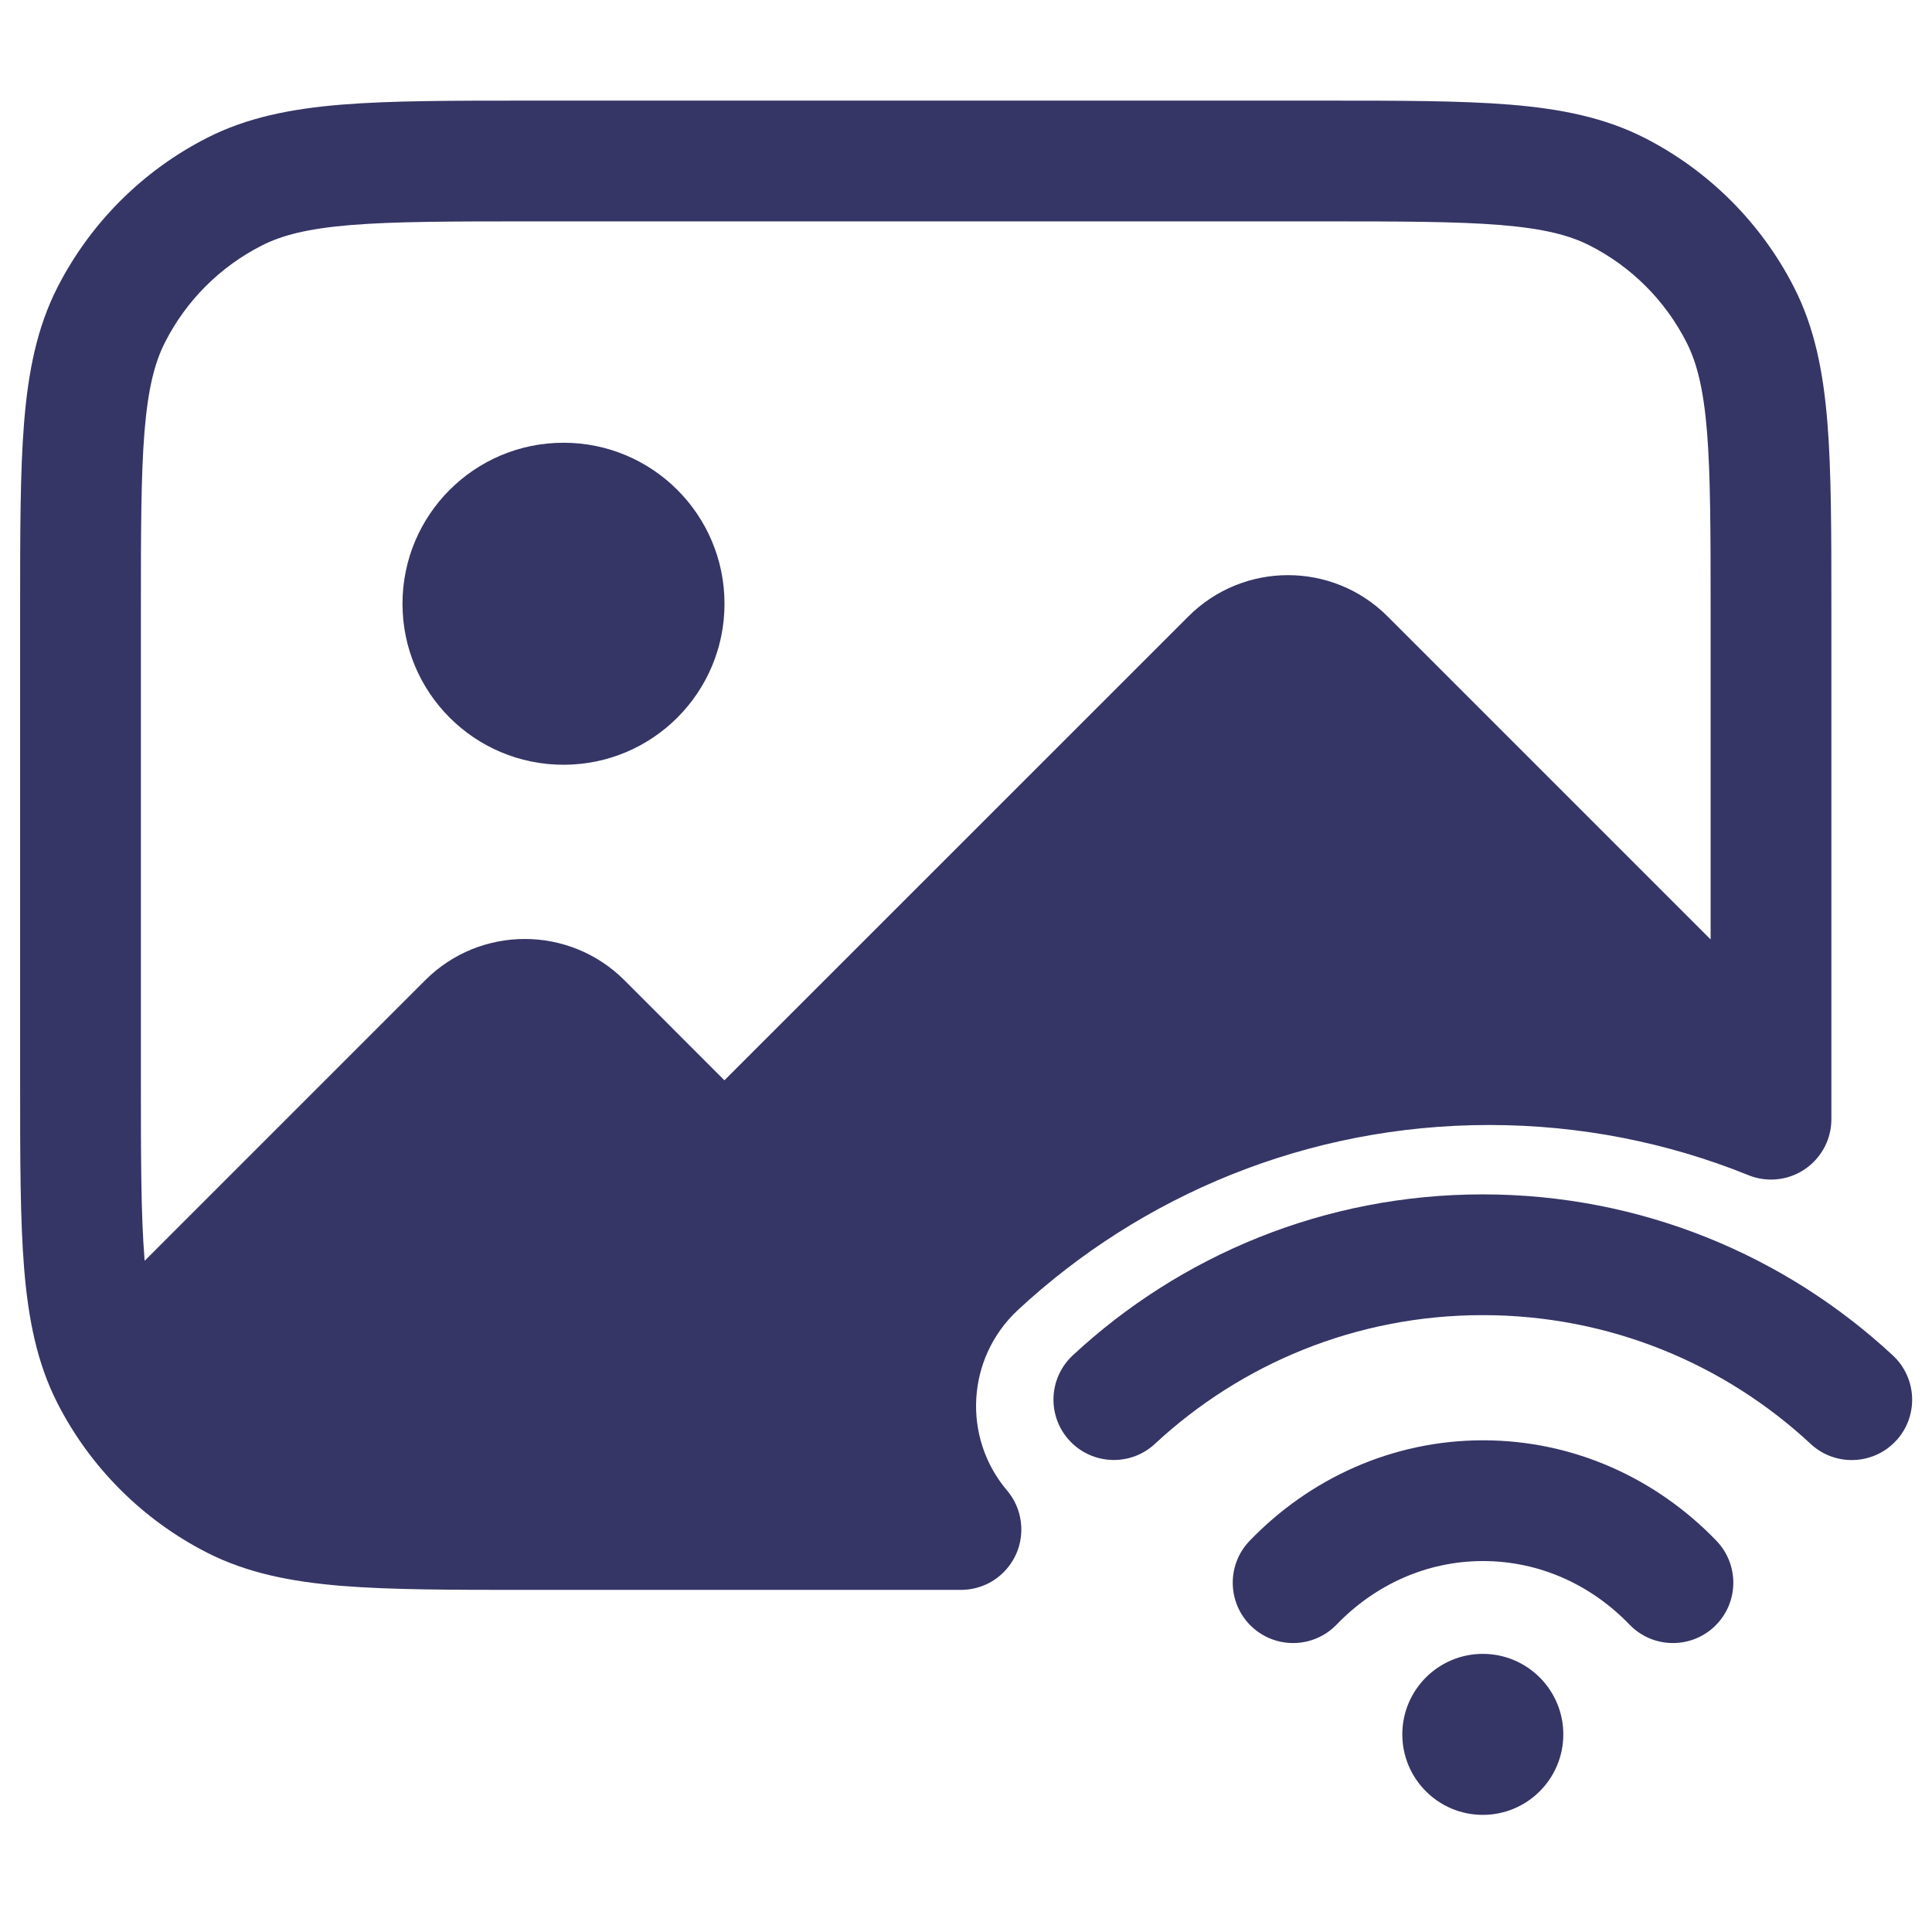 <svg width="24" height="24" viewBox="0 0 24 24" fill="none" xmlns="http://www.w3.org/2000/svg">
<path d="M7 5.5C5.895 5.5 5 6.395 5 7.5C5 8.605 5.895 9.5 7 9.5C8.105 9.5 9 8.605 9 7.5C9 6.395 8.105 5.5 7 5.5Z" fill="#353566"/>
<path fill-rule="evenodd" clip-rule="evenodd" d="M6.567 1.25H16.433C17.385 1.25 18.146 1.25 18.76 1.3C19.39 1.352 19.932 1.46 20.43 1.713C21.229 2.121 21.879 2.771 22.287 3.571C22.54 4.068 22.648 4.61 22.7 5.24C22.75 5.854 22.75 6.615 22.75 7.567V13.463L22.75 13.48C22.75 13.609 22.75 13.733 22.75 13.854V13.903C22.75 14.317 22.414 14.653 22 14.653C21.895 14.653 21.795 14.631 21.704 14.592C20.714 14.194 19.633 13.975 18.499 13.975C16.239 13.975 14.178 14.849 12.644 16.274C12.006 16.868 11.951 17.854 12.508 18.513C12.6 18.62 12.662 18.755 12.681 18.902C12.692 18.985 12.689 19.07 12.672 19.153C12.657 19.225 12.632 19.293 12.598 19.355C12.493 19.55 12.309 19.688 12.096 19.733C12.044 19.744 11.991 19.75 11.937 19.75H6.567C5.615 19.75 4.854 19.75 4.24 19.7C3.61 19.648 3.068 19.54 2.571 19.287C1.771 18.879 1.121 18.229 0.713 17.43C0.46 16.932 0.352 16.39 0.3 15.76C0.25 15.146 0.25 14.385 0.25 13.433V7.567C0.25 6.615 0.25 5.854 0.3 5.24C0.352 4.61 0.46 4.068 0.713 3.571C1.121 2.771 1.771 2.121 2.571 1.713C3.068 1.46 3.61 1.352 4.24 1.3C4.854 1.25 5.615 1.25 6.567 1.25ZM21.25 7.6V11.67L17.237 7.657C16.554 6.974 15.446 6.974 14.763 7.657L8.999 13.42L7.757 12.177C7.073 11.494 5.965 11.493 5.282 12.177L1.797 15.662L1.795 15.638C1.751 15.092 1.75 14.393 1.75 13.4V7.6C1.75 6.608 1.751 5.908 1.795 5.362C1.839 4.825 1.922 4.503 2.05 4.252C2.313 3.734 2.734 3.313 3.252 3.05C3.503 2.922 3.825 2.839 4.362 2.795C4.908 2.751 5.608 2.75 6.6 2.75H16.4C17.392 2.75 18.092 2.751 18.638 2.795C19.175 2.839 19.497 2.922 19.748 3.05C20.266 3.313 20.687 3.734 20.95 4.252C21.078 4.503 21.161 4.825 21.205 5.362C21.249 5.908 21.25 6.608 21.25 7.6Z" fill="#353566"/>
<path d="M18.419 16.337C16.846 16.337 15.416 16.943 14.347 17.936C14.044 18.218 13.569 18.2 13.287 17.897C13.005 17.593 13.023 17.119 13.326 16.837C14.661 15.596 16.453 14.837 18.419 14.837C20.387 14.837 22.178 15.597 23.514 16.838C23.817 17.12 23.835 17.595 23.553 17.898C23.271 18.201 22.796 18.219 22.493 17.937C21.424 16.943 19.993 16.337 18.419 16.337Z" fill="#353566"/>
<path d="M18.423 19.392C17.722 19.392 17.08 19.687 16.604 20.181C16.316 20.479 15.842 20.488 15.543 20.201C15.245 19.913 15.236 19.439 15.524 19.14C16.262 18.374 17.286 17.892 18.423 17.892C19.56 17.892 20.584 18.374 21.322 19.14C21.609 19.439 21.601 19.913 21.302 20.201C21.004 20.488 20.529 20.479 20.242 20.181C19.766 19.687 19.124 19.392 18.423 19.392Z" fill="#353566"/>
<path d="M18.42 20.545C17.868 20.545 17.42 20.993 17.42 21.545C17.42 22.097 17.868 22.545 18.42 22.545C18.972 22.545 19.42 22.097 19.42 21.545C19.42 20.993 18.972 20.545 18.42 20.545Z" fill="#353566"/>
</svg>
